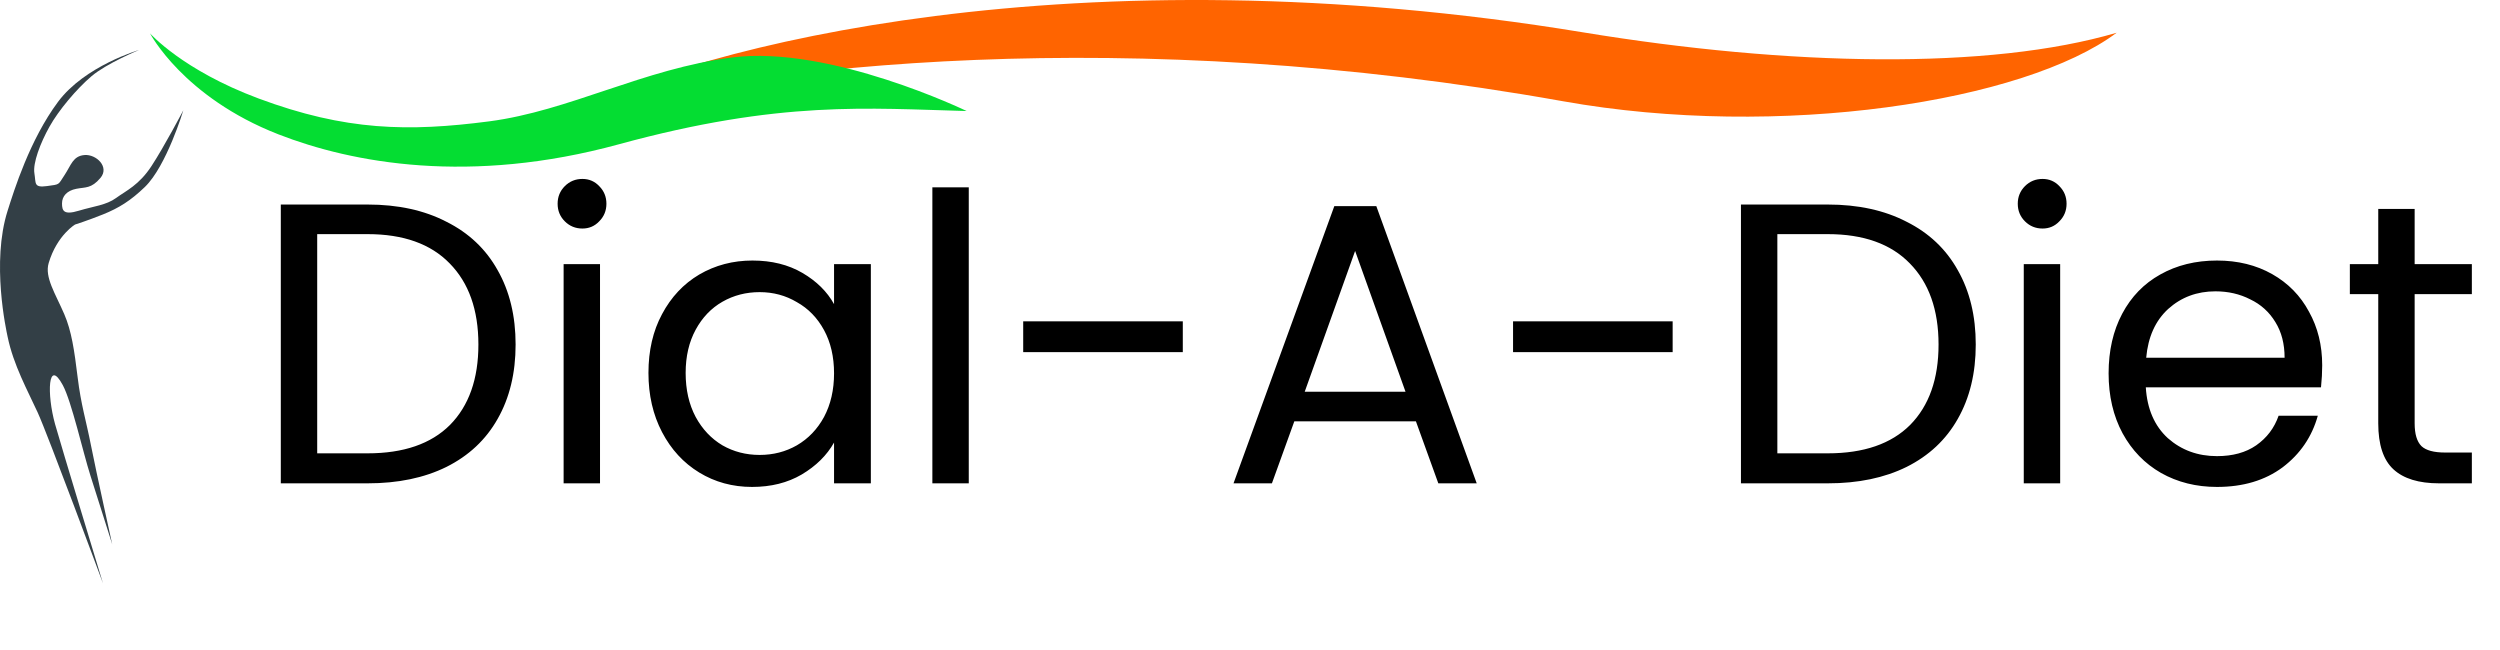 <svg width="150" height="39" viewBox="0 0 150 39" fill="none" xmlns="http://www.w3.org/2000/svg">
<path d="M94.987 1.941C107.351 3.976 119.368 4.208 127 1.964C121.477 6.097 106.775 8.398 93.775 6.074C67.611 1.399 45.905 3.874 34 6.869C41.94 2.68 64.665 -3.052 94.987 1.941Z" fill="#FF6400"/>
<path d="M4.522 13.466C4.563 13.425 3.422 14.087 2.92 15.785C2.669 16.634 3.321 17.611 3.857 18.853C4.292 19.861 4.459 21.008 4.66 22.651C4.861 24.297 5.162 25.209 5.463 26.744C5.764 28.278 6.734 32.661 6.734 32.661C6.734 32.661 5.877 29.959 5.425 28.535C4.973 27.11 4.293 24.083 3.768 23.109C2.873 21.447 2.801 23.643 3.303 25.445C3.665 26.742 6.179 35 6.179 35C6.179 35 2.866 26.069 2.263 24.754C1.661 23.438 0.807 21.904 0.457 20.205C0.379 19.832 -0.531 15.748 0.457 12.644C0.841 11.434 1.782 8.391 3.486 6.105C5.092 3.949 8.34 3 8.34 3C8.34 3 6.399 3.803 5.494 4.57C4.591 5.338 3.519 6.616 2.968 7.602C2.415 8.589 1.963 9.793 2.064 10.398C2.163 11 2.013 11.274 2.817 11.165C3.62 11.055 3.47 11.111 3.871 10.507C4.272 9.904 4.373 9.356 5.076 9.302C5.778 9.248 6.582 10.015 6.029 10.673C5.477 11.329 5.126 11.219 4.574 11.329C4.021 11.439 3.721 11.768 3.721 12.206C3.721 12.644 3.821 12.918 4.725 12.644C5.629 12.37 6.366 12.316 6.967 11.878C7.569 11.439 8.34 11.111 9.092 9.96C9.846 8.81 11 6.617 11 6.617C11 6.617 9.995 9.961 8.691 11.22C7.845 12.036 7.134 12.481 6.179 12.865C5.225 13.246 4.522 13.466 4.522 13.466Z" fill="#333F46"/>
<path d="M58 6.662C58 6.662 49.799 2.695 43.923 3.448C38.596 4.13 34.153 6.655 29.348 7.282C24.512 7.911 20.74 7.856 15.511 5.908C10.94 4.204 9 2 9 2C9 2 10.993 5.832 16.704 8.06C21.139 9.79 28.206 11.098 37.128 8.658C46.842 6.003 52.102 6.508 58 6.662Z" fill="#04DD32"/>
<path d="M22.056 12.272C23.88 12.272 25.456 12.616 26.784 13.304C28.128 13.976 29.152 14.944 29.856 16.208C30.576 17.472 30.936 18.96 30.936 20.672C30.936 22.384 30.576 23.872 29.856 25.136C29.152 26.384 28.128 27.344 26.784 28.016C25.456 28.672 23.88 29 22.056 29H16.848V12.272H22.056ZM22.056 27.2C24.216 27.2 25.864 26.632 27 25.496C28.136 24.344 28.704 22.736 28.704 20.672C28.704 18.592 28.128 16.968 26.976 15.8C25.84 14.632 24.2 14.048 22.056 14.048H19.032V27.2H22.056ZM34.945 13.712C34.529 13.712 34.177 13.568 33.889 13.28C33.601 12.992 33.457 12.64 33.457 12.224C33.457 11.808 33.601 11.456 33.889 11.168C34.177 10.88 34.529 10.736 34.945 10.736C35.345 10.736 35.681 10.88 35.953 11.168C36.241 11.456 36.385 11.808 36.385 12.224C36.385 12.64 36.241 12.992 35.953 13.28C35.681 13.568 35.345 13.712 34.945 13.712ZM36.001 15.848V29H33.817V15.848H36.001ZM38.907 22.376C38.907 21.032 39.179 19.856 39.723 18.848C40.267 17.824 41.011 17.032 41.955 16.472C42.915 15.912 43.979 15.632 45.147 15.632C46.299 15.632 47.299 15.88 48.147 16.376C48.995 16.872 49.627 17.496 50.043 18.248V15.848H52.251V29H50.043V26.552C49.611 27.32 48.963 27.96 48.099 28.472C47.251 28.968 46.259 29.216 45.123 29.216C43.955 29.216 42.899 28.928 41.955 28.352C41.011 27.776 40.267 26.968 39.723 25.928C39.179 24.888 38.907 23.704 38.907 22.376ZM50.043 22.4C50.043 21.408 49.843 20.544 49.443 19.808C49.043 19.072 48.499 18.512 47.811 18.128C47.139 17.728 46.395 17.528 45.579 17.528C44.763 17.528 44.019 17.72 43.347 18.104C42.675 18.488 42.139 19.048 41.739 19.784C41.339 20.52 41.139 21.384 41.139 22.376C41.139 23.384 41.339 24.264 41.739 25.016C42.139 25.752 42.675 26.32 43.347 26.72C44.019 27.104 44.763 27.296 45.579 27.296C46.395 27.296 47.139 27.104 47.811 26.72C48.499 26.32 49.043 25.752 49.443 25.016C49.843 24.264 50.043 23.392 50.043 22.4ZM58.126 11.24V29H55.942V11.24H58.126ZM70.968 19.28V21.128H61.392V19.28H70.968ZM84.955 25.28H77.659L76.315 29H74.011L80.059 12.368H82.579L88.603 29H86.299L84.955 25.28ZM84.331 23.504L81.307 15.056L78.283 23.504H84.331ZM100.359 19.28V21.128H90.783V19.28H100.359ZM109.665 12.272C111.489 12.272 113.065 12.616 114.393 13.304C115.737 13.976 116.761 14.944 117.465 16.208C118.185 17.472 118.545 18.96 118.545 20.672C118.545 22.384 118.185 23.872 117.465 25.136C116.761 26.384 115.737 27.344 114.393 28.016C113.065 28.672 111.489 29 109.665 29H104.457V12.272H109.665ZM109.665 27.2C111.825 27.2 113.473 26.632 114.609 25.496C115.745 24.344 116.313 22.736 116.313 20.672C116.313 18.592 115.737 16.968 114.585 15.8C113.449 14.632 111.809 14.048 109.665 14.048H106.641V27.2H109.665ZM122.554 13.712C122.138 13.712 121.786 13.568 121.498 13.28C121.21 12.992 121.066 12.64 121.066 12.224C121.066 11.808 121.21 11.456 121.498 11.168C121.786 10.88 122.138 10.736 122.554 10.736C122.954 10.736 123.29 10.88 123.562 11.168C123.85 11.456 123.994 11.808 123.994 12.224C123.994 12.64 123.85 12.992 123.562 13.28C123.29 13.568 122.954 13.712 122.554 13.712ZM123.61 15.848V29H121.426V15.848H123.61ZM139.332 21.92C139.332 22.336 139.308 22.776 139.26 23.24H128.748C128.828 24.536 129.268 25.552 130.068 26.288C130.884 27.008 131.868 27.368 133.02 27.368C133.964 27.368 134.748 27.152 135.372 26.72C136.012 26.272 136.46 25.68 136.716 24.944H139.068C138.716 26.208 138.012 27.24 136.956 28.04C135.9 28.824 134.588 29.216 133.02 29.216C131.772 29.216 130.652 28.936 129.66 28.376C128.684 27.816 127.916 27.024 127.356 26C126.796 24.96 126.516 23.76 126.516 22.4C126.516 21.04 126.788 19.848 127.332 18.824C127.876 17.8 128.636 17.016 129.612 16.472C130.604 15.912 131.74 15.632 133.02 15.632C134.268 15.632 135.372 15.904 136.332 16.448C137.292 16.992 138.028 17.744 138.54 18.704C139.068 19.648 139.332 20.72 139.332 21.92ZM137.076 21.464C137.076 20.632 136.892 19.92 136.524 19.328C136.156 18.72 135.652 18.264 135.012 17.96C134.388 17.64 133.692 17.48 132.924 17.48C131.82 17.48 130.876 17.832 130.092 18.536C129.324 19.24 128.884 20.216 128.772 21.464H137.076ZM144.879 17.648V25.4C144.879 26.04 145.015 26.496 145.287 26.768C145.559 27.024 146.031 27.152 146.703 27.152H148.311V29H146.343C145.127 29 144.215 28.72 143.607 28.16C142.999 27.6 142.695 26.68 142.695 25.4V17.648H140.991V15.848H142.695V12.536H144.879V15.848H148.311V17.648H144.879Z" fill="black"/>
</svg>
